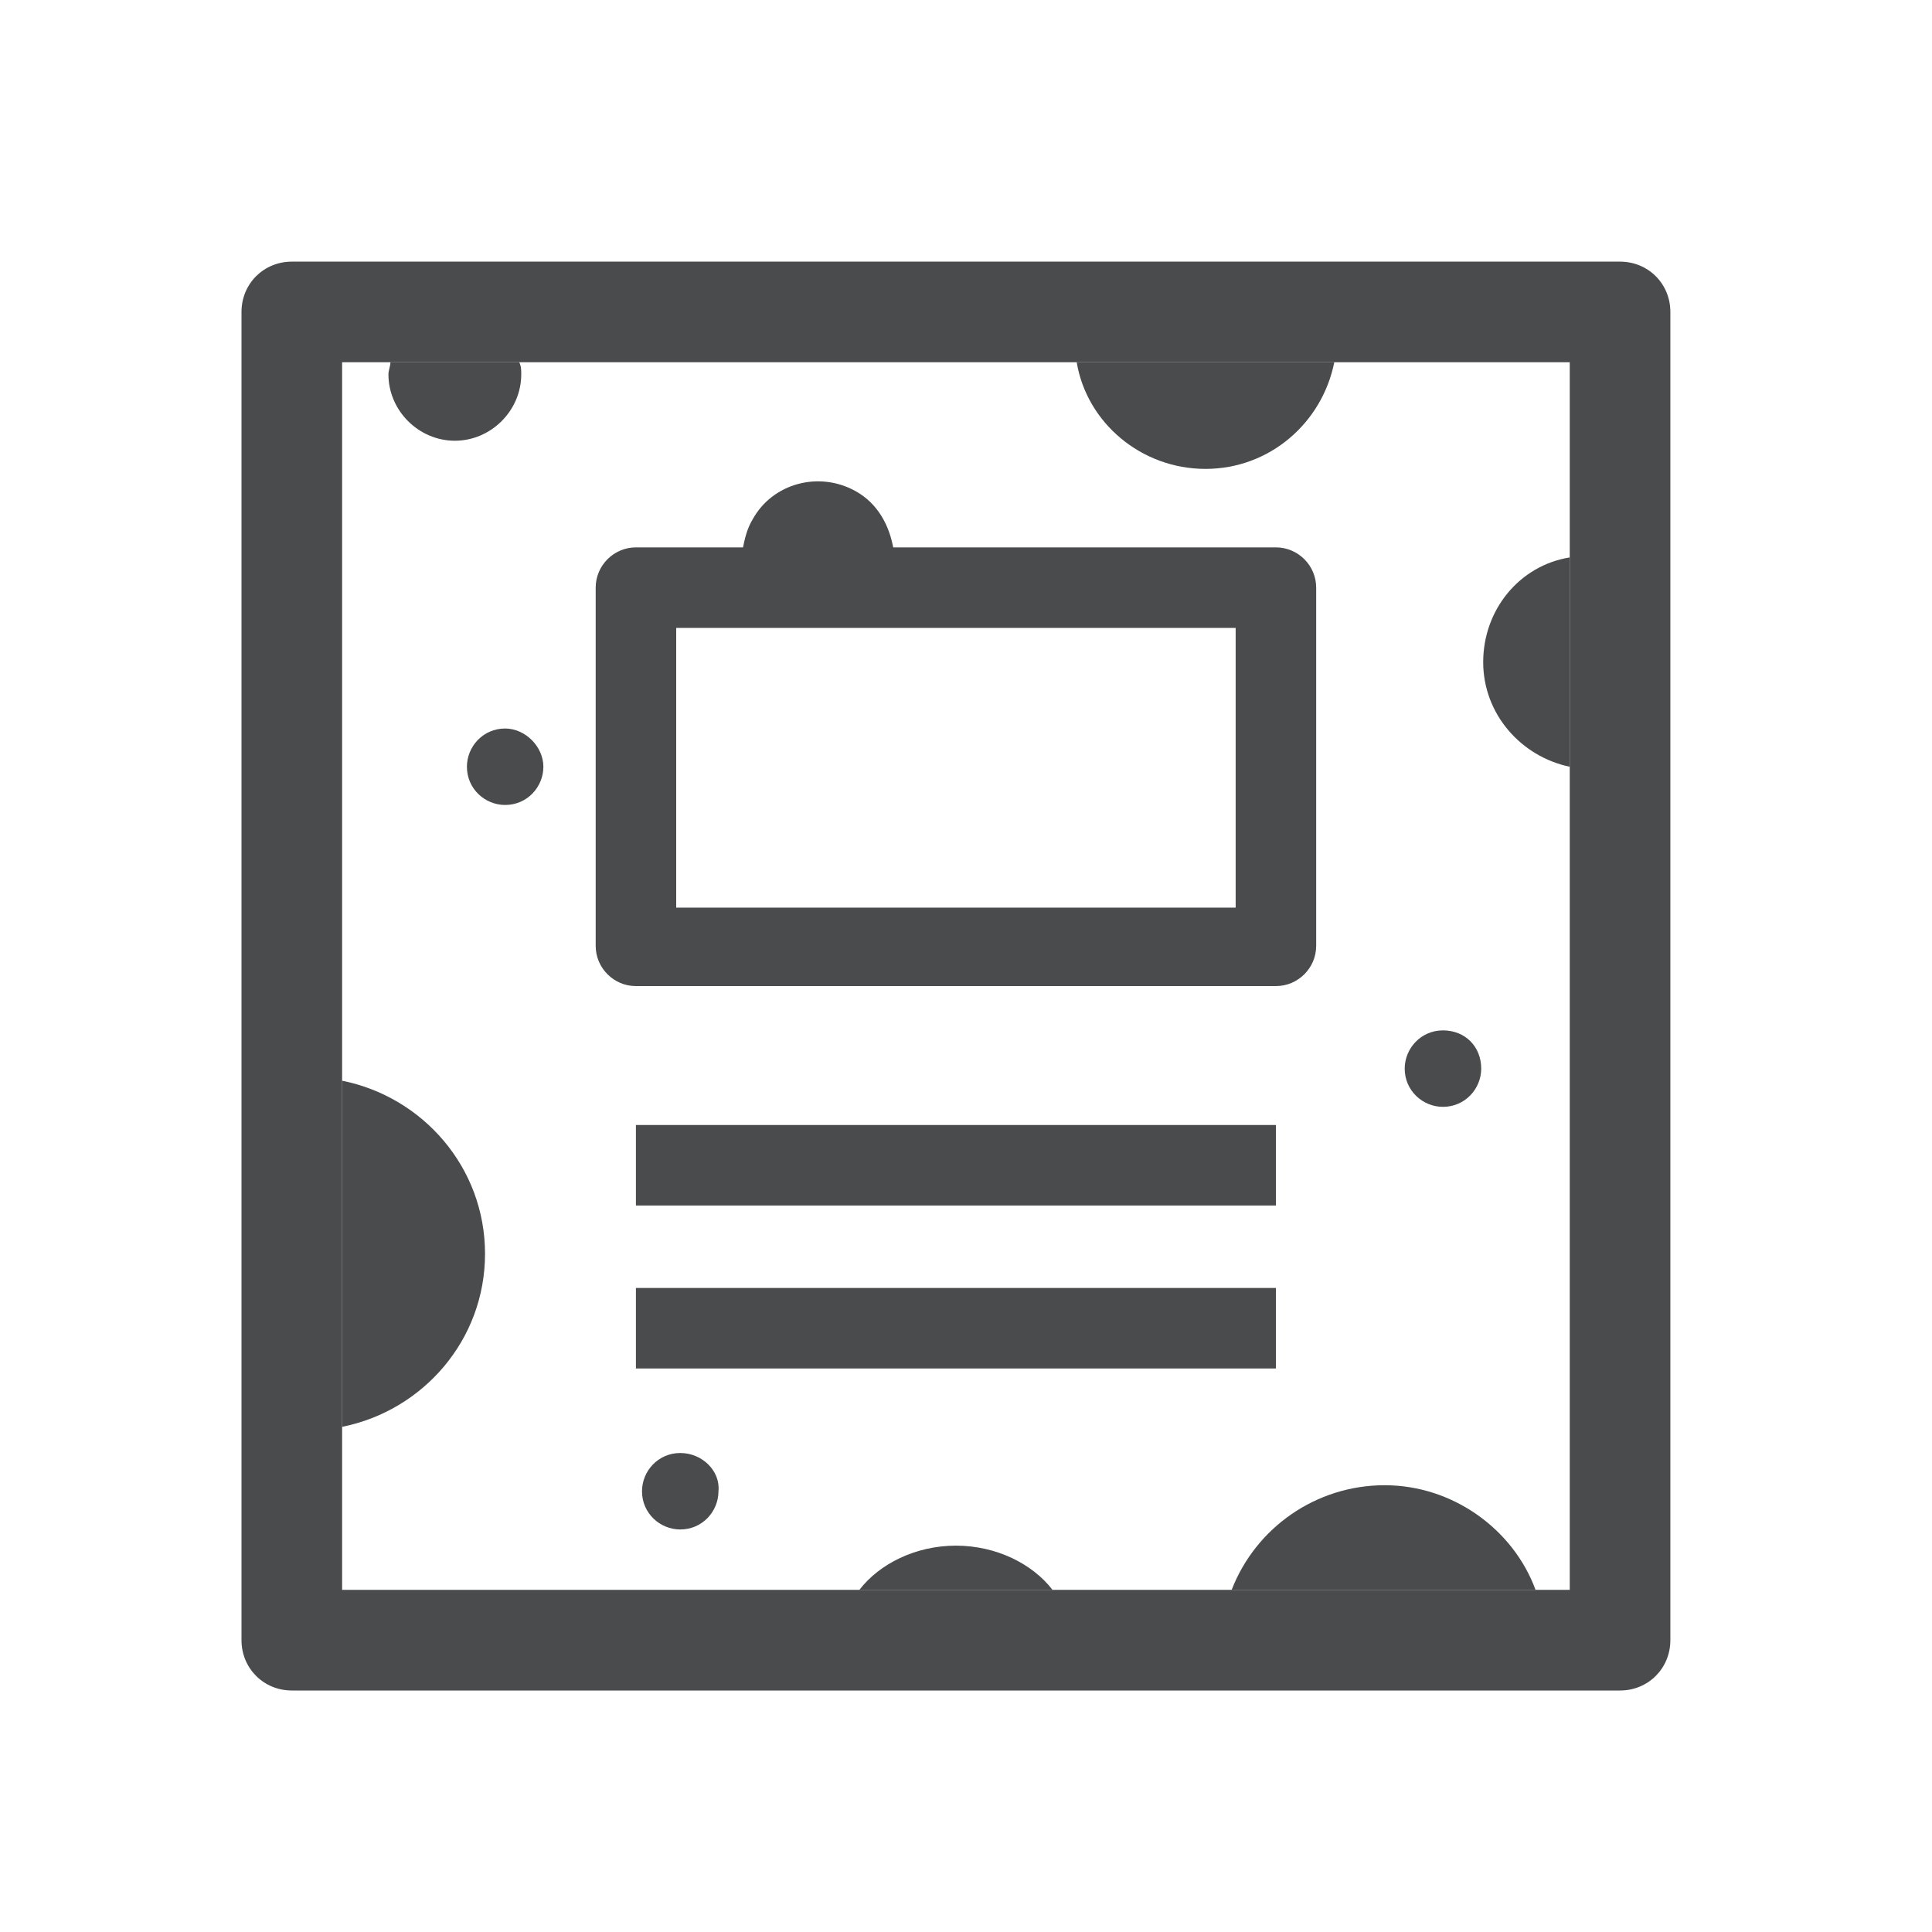 <svg width="40" height="40" viewBox="0 0 40 40" fill="none" xmlns="http://www.w3.org/2000/svg">
<path d="M10.042 25.958C10.042 24.166 8.75 22.708 7.083 22.375V29.541C8.75 29.208 10.042 27.75 10.042 25.958Z" fill="#494B4D"/>
<path d="M24.958 9.708C26.292 9.708 27.375 8.75 27.625 7.5H22.292C22.5 8.75 23.625 9.708 24.958 9.708Z" fill="#494B4D"/>
<path d="M29.875 21.333C29.417 21.333 29.083 21.708 29.083 22.125C29.083 22.583 29.458 22.916 29.875 22.916C30.333 22.916 30.667 22.541 30.667 22.125C30.667 21.666 30.333 21.333 29.875 21.333Z" fill="#494B4D"/>
<path d="M9.417 9.125C10.167 9.125 10.792 8.5 10.792 7.75C10.792 7.667 10.792 7.583 10.75 7.5H8.083C8.083 7.583 8.042 7.667 8.042 7.75C8.042 8.5 8.667 9.125 9.417 9.125Z" fill="#494B4D"/>
<path d="M10.458 15.083C10 15.083 9.667 15.458 9.667 15.875C9.667 16.333 10.042 16.666 10.458 16.666C10.917 16.666 11.25 16.291 11.25 15.875C11.25 15.458 10.875 15.083 10.458 15.083Z" fill="#494B4D"/>
<path d="M14.084 30.083C13.625 30.083 13.292 30.458 13.292 30.875C13.292 31.333 13.667 31.666 14.084 31.666C14.542 31.666 14.875 31.291 14.875 30.875C14.917 30.458 14.542 30.083 14.084 30.083Z" fill="#494B4D"/>
<path d="M19.792 32.001C18.958 32.001 18.208 32.376 17.792 32.917H21.792C21.375 32.376 20.625 32.001 19.792 32.001Z" fill="#494B4D"/>
<path d="M17.709 10.166C16.959 9.75 16 10 15.584 10.75C15.459 10.958 15.417 11.166 15.375 11.375H18.5C18.417 10.875 18.167 10.416 17.709 10.166Z" fill="#494B4D"/>
<path d="M28.667 30.75C27.25 30.75 26 31.625 25.5 32.917H31.792C31.334 31.667 30.084 30.75 28.667 30.75Z" fill="#494B4D"/>
<path d="M30.708 13.708C30.708 14.791 31.5 15.666 32.5 15.875V11.541C31.458 11.708 30.708 12.625 30.708 13.708Z" fill="#494B4D"/>
<path d="M26.416 23.292H13.166V24.959H26.416V23.292Z" fill="#494B4D"/>
<path d="M26.416 26.666H13.166V28.333H26.416V26.666Z" fill="#494B4D"/>
<path d="M26.416 11.333H18.5H15.375H13.166C12.708 11.333 12.333 11.708 12.333 12.166V19.583C12.333 20.041 12.708 20.416 13.166 20.416H26.416C26.875 20.416 27.25 20.041 27.25 19.583V12.166C27.25 11.708 26.875 11.333 26.416 11.333ZM25.583 18.791H14V13H16.583H17.25H25.583V18.791Z" fill="#494B4D"/>
<path d="M33.542 35H6.042C5.458 35 5 34.541 5 33.958V6.458C5 5.875 5.458 5.417 6.042 5.417H33.542C34.125 5.417 34.583 5.875 34.583 6.458V33.958C34.583 34.541 34.125 35 33.542 35ZM7.083 32.916H32.5V7.5H7.083V32.916Z" fill="#494B4D"/>
</svg>
